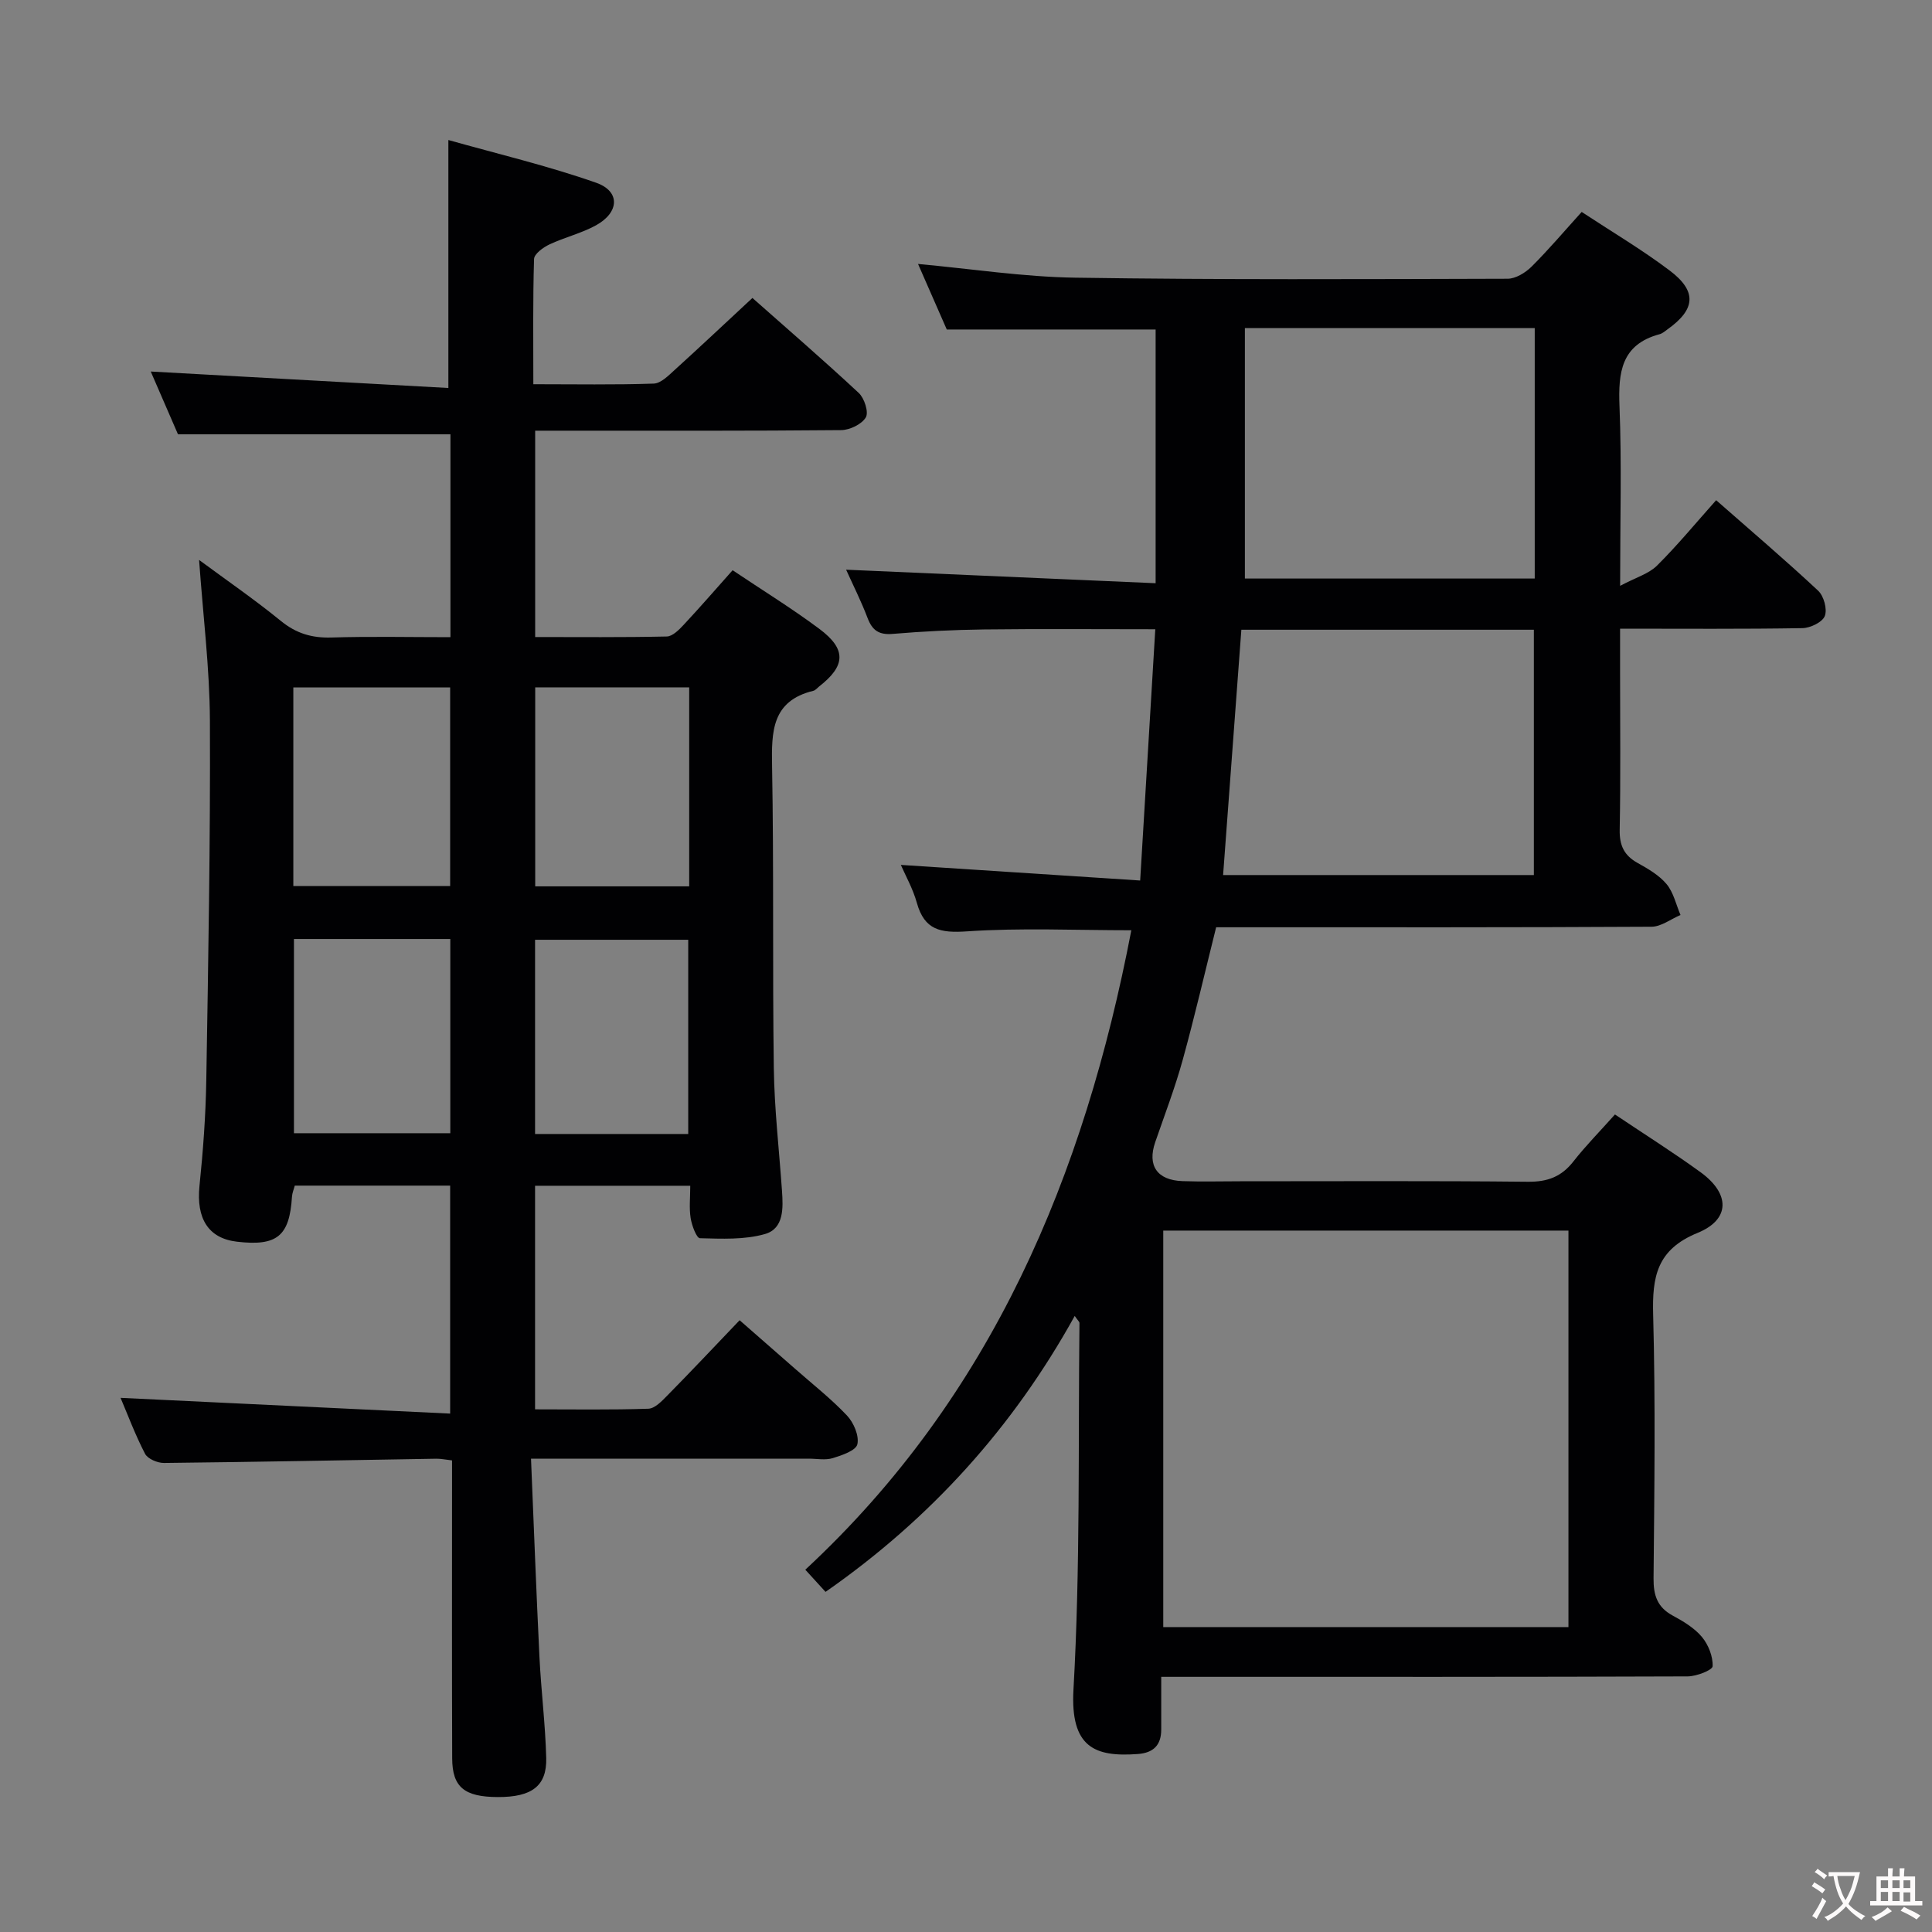 <svg enable-background="new 0 0 400 400" viewBox="0 0 400 400" xmlns="http://www.w3.org/2000/svg"><rect x="0" y="0" width="400" height="400" fill="#808080" stroke="none"/><path d="m334.36 230.74c6.16 4.13 12.08 7.86 17.73 11.96 6.09 4.42 6.22 9.76-.63 12.56-8.48 3.47-9.41 9.13-9.19 17.03.49 18.15.25 36.33.08 54.49-.03 3.55.79 6.01 4.02 7.74 2.18 1.17 4.45 2.55 6 4.4 1.34 1.61 2.3 4.05 2.21 6.06-.04.81-3.34 2.09-5.16 2.1-34.16.13-68.33.09-102.49.09-1.95 0-3.9 0-6.51 0 0 3.98-.01 7.43 0 10.89.01 3.25-1.61 4.85-4.84 5.09-8.92.66-14-1.37-13.33-13.34 1.43-25.24.96-50.59 1.24-75.9 0-.26-.33-.51-.98-1.46-12.79 23.11-29.88 42-51.59 57.13-1.36-1.49-2.56-2.8-4.19-4.59 38.68-35.89 57.76-81.63 67.5-132.39-11.62 0-22.88-.53-34.05.23-5.48.37-8.78-.27-10.35-5.89-.82-2.95-2.38-5.7-3.32-7.87 16.26 1.06 32.58 2.12 49.55 3.23 1.08-18 2.08-34.7 3.13-52.02-12.23 0-23.83-.1-35.43.04-6.32.08-12.64.39-18.93.92-2.84.24-4.22-.7-5.2-3.27-1.35-3.55-3.07-6.95-4.45-10.02 21.16.92 42.25 1.85 64.08 2.8 0-18.36 0-35.44 0-52.53-14.13 0-28.49 0-43.24 0-1.81-4.14-3.87-8.84-5.95-13.57 10.98 1 21.76 2.68 32.57 2.84 29.82.45 59.65.3 89.48.22 1.67 0 3.68-1.23 4.95-2.48 3.53-3.51 6.76-7.33 10.4-11.35 6.12 4.03 12.39 7.74 18.18 12.1 5.74 4.31 5.41 8.05-.37 12.18-.54.39-1.08.88-1.7 1.04-7.93 2.14-8.56 7.9-8.28 14.92.47 11.79.13 23.62.13 37.17 3.28-1.74 5.92-2.49 7.63-4.18 4.23-4.2 8.04-8.83 12.25-13.55 7.25 6.37 14.32 12.39 21.11 18.73 1.18 1.1 1.93 3.83 1.39 5.24-.49 1.28-2.99 2.49-4.63 2.52-12.32.21-24.64.11-37.76.11v9.13c0 10.83.13 21.67-.08 32.49-.06 3.25.9 5.32 3.7 6.88 2.17 1.21 4.47 2.54 6.01 4.39 1.44 1.73 1.96 4.23 2.88 6.39-1.99.84-3.98 2.41-5.98 2.43-28.16.16-56.33.11-84.49.11-1.82 0-3.65 0-5.67 0-2.32 9.28-4.43 18.44-6.93 27.49-1.59 5.76-3.74 11.36-5.69 17.02-1.66 4.83.39 7.87 5.67 8.05 3.99.14 8 .03 12 .03 19.83 0 39.66-.11 59.49.1 4.05.04 6.95-1.03 9.42-4.2 2.55-3.25 5.48-6.22 8.61-9.73zm-9.63 106.13c0-27.58 0-54.68 0-82.09-28.06 0-55.93 0-83.89 0v82.09zm-67.72-206.49c-1.27 17.04-2.52 33.84-3.78 50.79h64.34c0-17.15 0-33.87 0-50.79-20.14 0-39.9 0-60.56 0zm60.74-10.6c0-17.52 0-34.59 0-51.85-20.12 0-40.06 0-60.01 0v51.85z" fill="#010103"/><path d="m109.94 302c.6 14.23 1.09 27.66 1.75 41.09.34 6.97 1.22 13.91 1.4 20.88.15 5.81-3 8.12-10.02 8.09-6.91-.02-9.43-2.04-9.45-8.01-.07-18.5-.03-36.99-.03-55.49 0-1.97 0-3.94 0-6.2-1.35-.15-2.29-.36-3.23-.35-18.81.31-37.61.68-56.42.88-1.34.01-3.36-.85-3.91-1.9-2.05-3.96-3.62-8.17-5.07-11.58 22.58 1.08 45.19 2.16 68.24 3.26 0-16.44 0-31.66 0-47.2-10.79 0-21.37 0-32.17 0-.19.74-.53 1.51-.58 2.3-.51 8.16-3.08 10.28-11.39 9.31-5.93-.69-8.45-4.79-7.76-11.54.75-7.27 1.29-14.58 1.41-21.89.41-24.81.86-49.62.75-74.43-.05-10.92-1.43-21.84-2.24-33.29 5.82 4.3 11.55 8.24 16.92 12.62 3.18 2.6 6.43 3.56 10.47 3.44 8.11-.25 16.24-.07 24.65-.07 0-14.4 0-28.31 0-42-18.73 0-37.13 0-56.41 0-1.66-3.84-3.75-8.64-5.64-13 20.48 1.13 40.93 2.27 61.62 3.41 0-17.42 0-33.74 0-51.34 10.14 2.86 20.55 5.32 30.58 8.84 5.04 1.76 4.84 6.13 0 8.81-3.03 1.67-6.52 2.49-9.66 3.97-1.29.61-3.14 1.95-3.18 3.01-.26 8.44-.15 16.89-.15 25.93 8.7 0 16.82.15 24.92-.13 1.5-.05 3.09-1.69 4.39-2.87 5.28-4.79 10.47-9.68 16.05-14.86 6.93 6.14 14.6 12.76 22.01 19.66 1.17 1.09 2.1 3.98 1.47 5.06-.83 1.42-3.31 2.62-5.09 2.64-19.16.18-38.33.12-57.49.12-1.82 0-3.64 0-5.88 0v42.72c9.1 0 18.18.09 27.25-.11 1.19-.03 2.53-1.38 3.49-2.41 3.39-3.63 6.64-7.38 10.14-11.31 6.15 4.13 12.25 7.88 17.97 12.15 5.64 4.21 5.44 7.64-.06 11.92-.39.31-.75.78-1.19.89-8.63 2.1-8.68 8.45-8.55 15.65.38 20.82.07 41.66.36 62.48.12 8.46 1.1 16.91 1.69 25.36.25 3.59.43 7.84-3.51 8.98-4.25 1.22-8.97.98-13.48.87-.7-.02-1.68-2.65-1.92-4.17-.33-2.08-.08-4.25-.08-6.69-10.88 0-21.31 0-32.13 0v46.29c7.93 0 15.7.13 23.46-.13 1.35-.05 2.8-1.59 3.92-2.73 4.9-4.98 9.69-10.06 14.97-15.59 3.85 3.37 7.66 6.7 11.47 10.04 3.62 3.19 7.45 6.19 10.75 9.68 1.39 1.47 2.55 4.17 2.16 5.95-.28 1.3-3.19 2.3-5.09 2.88-1.53.47-3.3.11-4.97.11-18.77 0-37.58 0-57.51 0zm-49.21-159.68v41.12h32.47c0-13.95 0-27.51 0-41.12-10.98 0-21.58 0-32.47 0zm32.5 52.09c-10.95 0-21.54 0-32.37 0v40.21h32.37c0-13.54 0-26.77 0-40.21zm49.46-52.1c-10.75 0-21.16 0-31.88 0v41.2h31.88c0-13.74 0-27.17 0-41.2zm-.2 92.47c0-13.37 0-26.69 0-40.21-10.61 0-21.11 0-31.71 0v40.21z" fill="#010103"/><g fill="#fcfafa"><path d="m377.9 391.2c-.2.3-.4.5-.6.8-.7-.6-1.4-1-2.2-1.5.2-.3.4-.5.5-.8.6.4 1.4.8 2.3 1.5zm-1.8 6.1c-.2-.2-.5-.4-.9-.6.4-.6.8-1.2 1.2-1.9s.7-1.3.9-1.9c.3.3.5.5.8.7-.7 1.3-1.4 2.6-2 3.7zm2.2-9c-.3.3-.5.5-.6.8-.6-.6-1.3-1.1-2-1.5.3-.3.5-.5.6-.7.6.5 1.3.9 2 1.4zm.3.2v-.9h2 4.5c-.3 1.3-.6 2.5-1 3.6s-.9 2.1-1.4 3c.4.5 1 1 1.6 1.4s1.2.8 1.9 1.1c-.3.2-.5.4-.8.8-.4-.3-1-.7-1.6-1.2s-1.2-1.1-1.6-1.6c-.5.6-1.1 1.1-1.7 1.6s-1.4.9-2.1 1.4c-.1-.3-.3-.5-.7-.8.6-.2 1.2-.5 1.9-1s1.4-1.1 2-1.8c-.5-.8-.9-1.6-1.2-2.5s-.6-2-.8-3.2c-.4.1-.7.1-1 .1zm2.5 2.7c.3 1 .7 1.7 1 2.2.3-.5.6-1.1 1-2s.6-1.9.9-3h-3.2-.4c.1.9.3 1.8.7 2.8z"/><path d="m396.5 388.5v1.5 3.6h1.5v.9c-.4 0-1 0-1.7 0h-7.9c-.5 0-.9 0-1.2 0v-.9h1.3v-3.5c0-.7 0-1.2 0-1.6h2.4c0-.8 0-1.4 0-1.7h1c0 .3-.1.8-.1 1.7h1.5c0-.8 0-1.4 0-1.7h1c0 .3-.1.9-.1 1.7zm-8.2 9.2c-.2-.3-.5-.5-.8-.8.8-.3 1.4-.6 1.9-.9s1-.7 1.4-1.1c.3.3.6.5.9.8-1.6 1-2.8 1.6-3.4 2zm2.6-6.8v-1.6h-1.5v1.6zm0 2.7v-1.9h-1.5v1.9zm2.4-2.7v-1.6h-1.5v1.6zm0 2.7v-1.9h-1.5v1.9zm.2 2 .7-.8c.4.2.9.5 1.6.8s1.3.7 1.8 1c-.3.3-.5.5-.8.8-.4-.3-1.5-1-3.3-1.8zm2-4.7v-1.6h-1.4v1.6zm0 2.8v-1.9h-1.4v1.9z"/></g></svg>